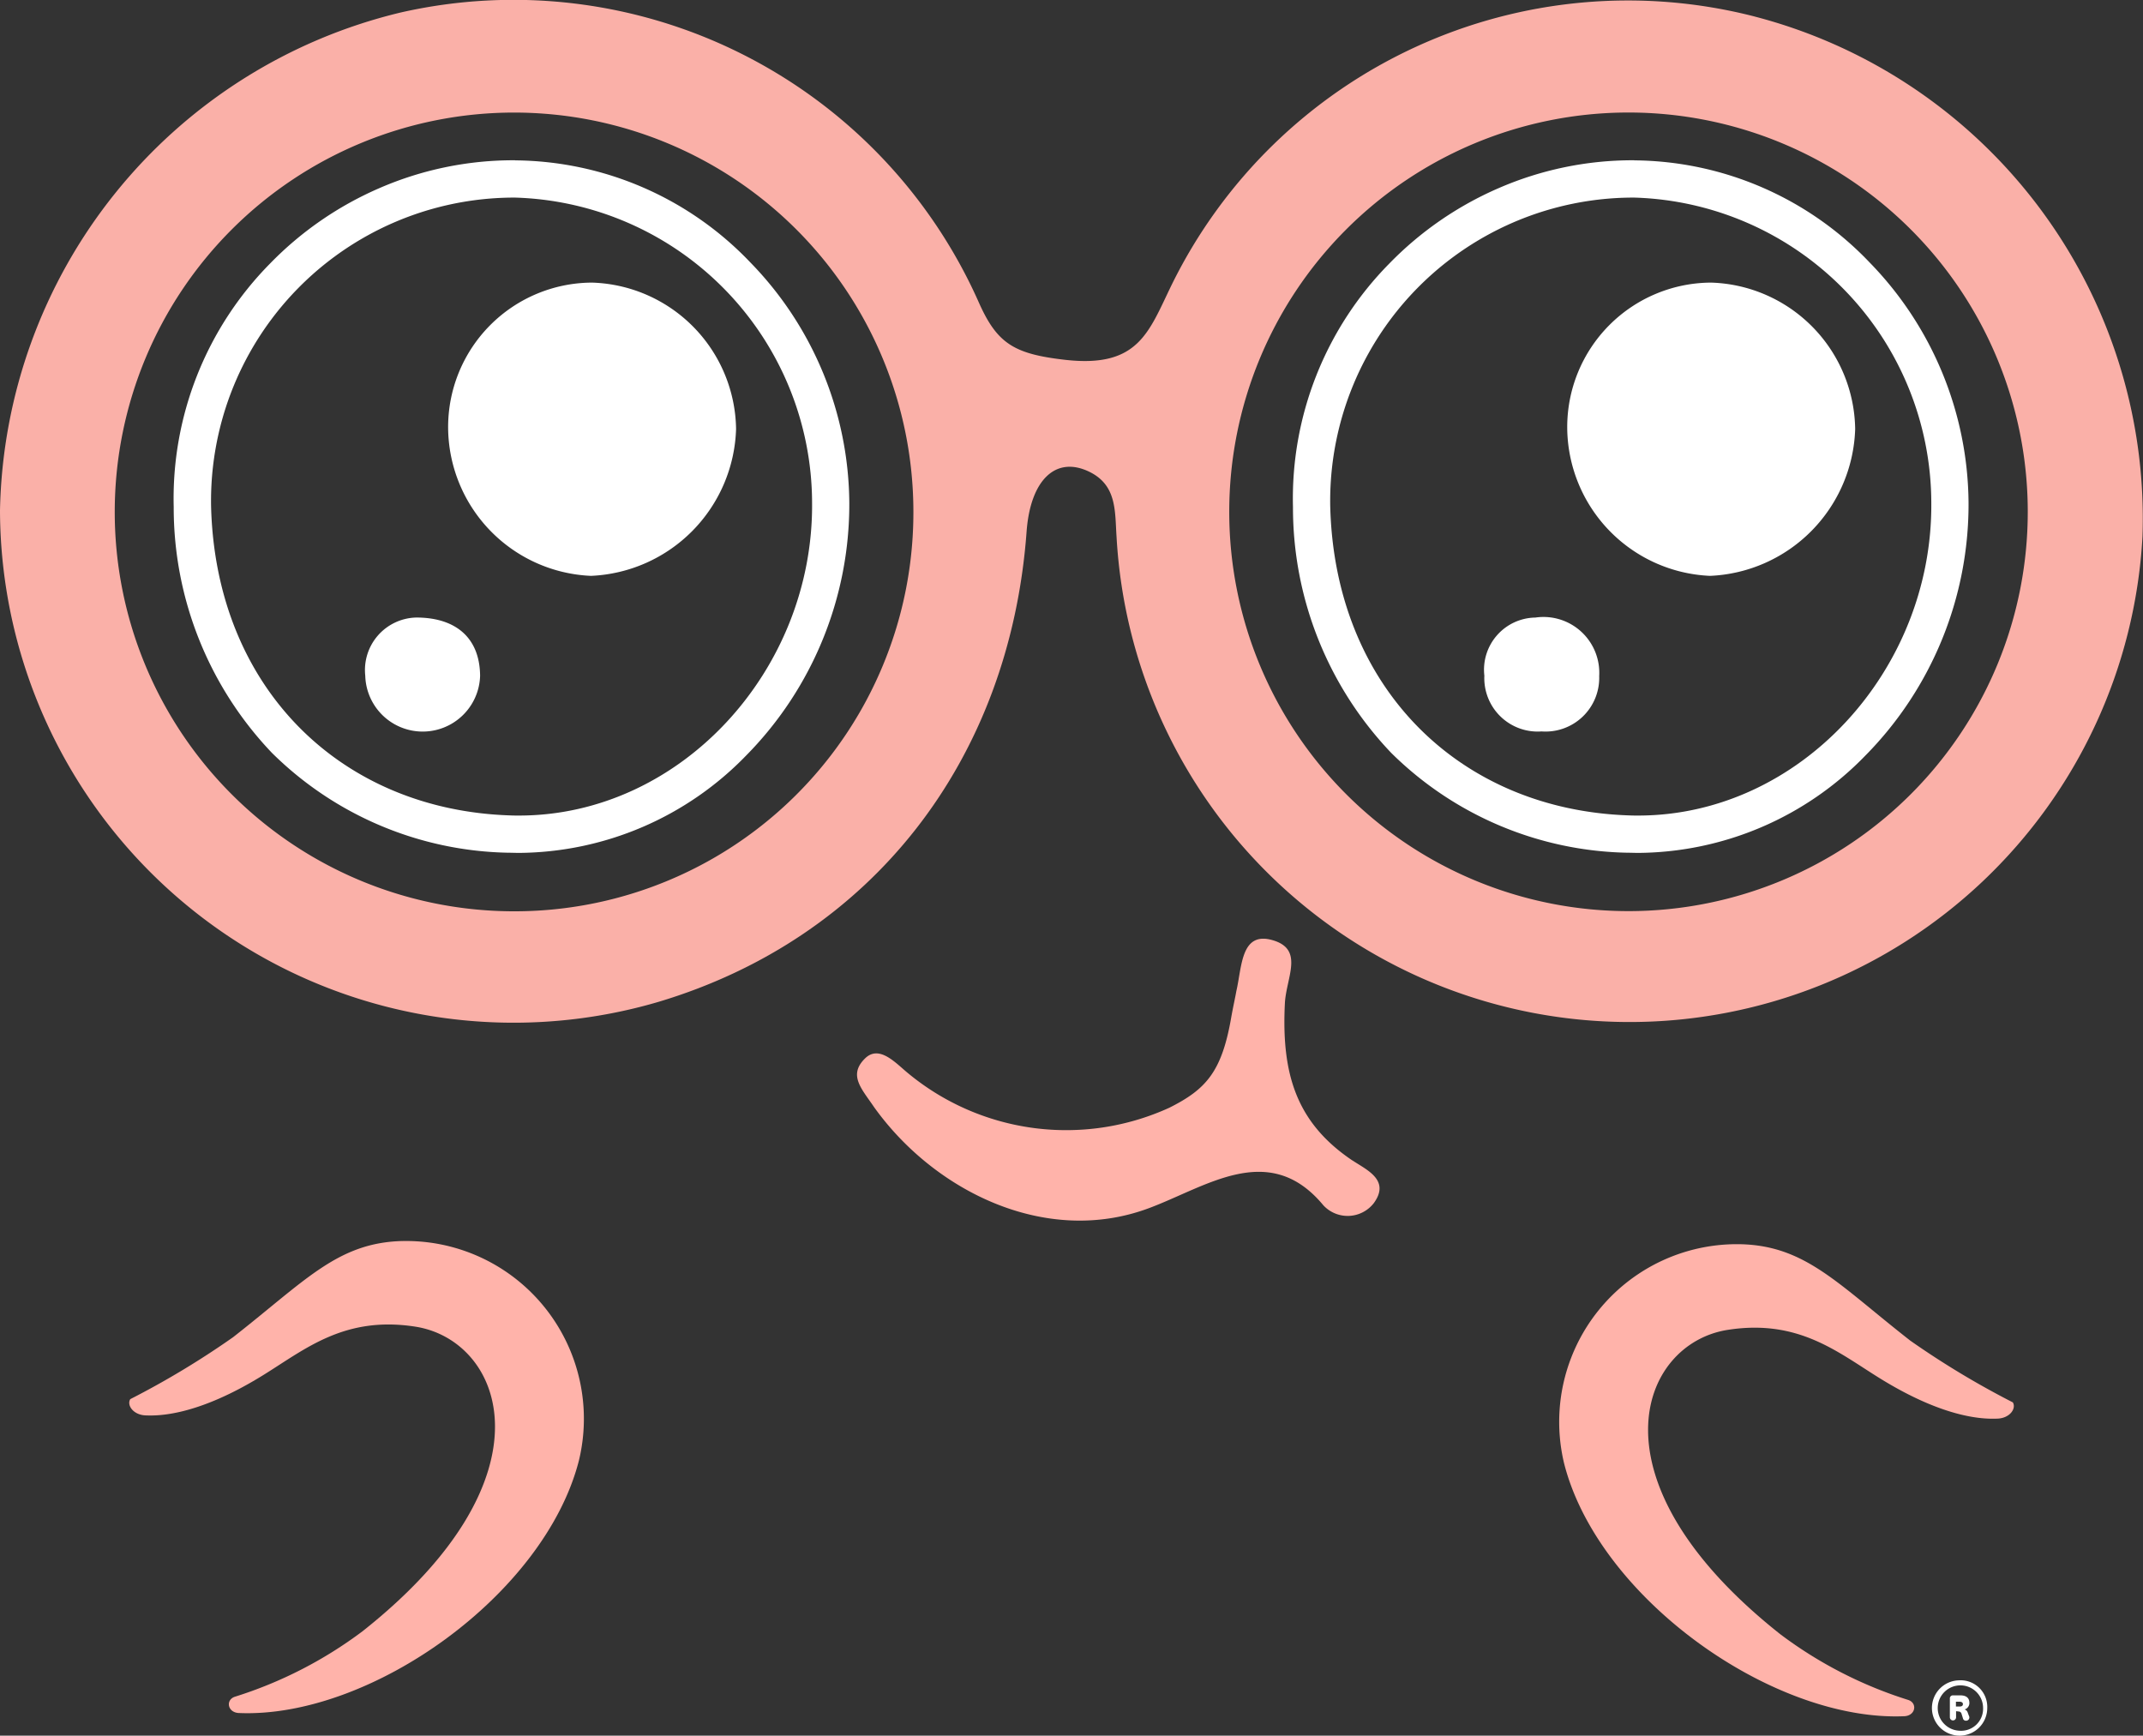 <svg id="CHOMPI_FaceLogo_Peach" xmlns="http://www.w3.org/2000/svg" width="89.01" height="72.084" viewBox="0 0 89.01 72.084">
  <rect x="0" y="0" width="89.01" height="72.084" fill="#333333" stroke="none"/>
  <defs>
    <style>
      .cls-1 {
        fill: #fff;
      }

      .cls-2 {
        fill: #ffb3aa;
      }

      .cls-3 {
        fill: #fab0a8;
      }
    </style>
  </defs>
  <g id="Chompi_Club_Logo_-_Face_Wht" data-name="Chompi Club Logo - Face Wht">
    <path id="Path_977" data-name="Path 977" class="cls-1" d="M790.193,778.37a1.149,1.149,0,1,0,1.183,1.149A1.107,1.107,0,0,0,790.193,778.37Zm0,2.091a.942.942,0,1,1,1.01-.94A.915.915,0,0,1,790.193,780.461Z" transform="translate(-708.835 -708.584)"/>
    <path id="Path_978" data-name="Path 978" class="cls-1" d="M795.5,783.036c0-.2-.133-.307-.374-.307h-.311a.123.123,0,0,0-.125.133v.779a.129.129,0,1,0,.258,0v-.254l.116.013a.124.124,0,0,1,.112.1l.057.182a.123.123,0,0,0,.125.1.135.135,0,0,0,.125-.2l-.049-.129a.19.19,0,0,0-.133-.138.28.28,0,0,0,.2-.281Zm-.41.156h-.148v-.2h.142c.08,0,.148.027.148.1S795.179,783.193,795.09,783.193Z" transform="translate(-713.702 -712.319)"/>
    <path id="Path_979" data-name="Path 979" class="cls-2" d="M278.1,650.984c-2.686.069-4.011,1.633-7.028,3.994a35.532,35.532,0,0,1-4.271,2.573c-.153.251.123.655.636.675s2.14.036,4.92-1.694c1.738-1.08,3.363-2.447,6.286-1.991,3.648.569,5.9,6.243-2.19,12.646a17.582,17.582,0,0,1-5.309,2.724c-.385.127-.311.642.152.675,5.472.241,12.719-4.909,14.141-10.492a7.383,7.383,0,0,0-7.337-9.109Z" transform="translate(-261.39 -599.443)"/>
    <path id="Path_980" data-name="Path 980" class="cls-2" d="M695.873,655.916c-3.017-2.361-4.342-3.925-7.027-3.994a7.381,7.381,0,0,0-7.337,9.109c1.422,5.584,8.669,10.732,14.141,10.493h0c.463-.033.537-.547.152-.675a17.583,17.583,0,0,1-5.309-2.725c-8.093-6.4-5.837-12.077-2.19-12.645,2.922-.456,4.548.911,6.286,1.991,2.78,1.73,4.406,1.715,4.92,1.695s.789-.422.636-.675a35.746,35.746,0,0,1-4.272-2.573Z" transform="translate(-616.542 -600.248)"/>
    <path id="Path_981" data-name="Path 981" class="cls-3" d="M302.188,291.871a21.114,21.114,0,0,0-24.22,11.136c-.96,1.967-1.372,3.472-4.445,3.118-2.1-.242-2.806-.67-3.564-2.374a21.148,21.148,0,0,0-24.02-12.048A21.7,21.7,0,0,0,229.3,312.381a21.334,21.334,0,0,0,27.349,20.411c8.835-2.646,14.591-10,15.291-19.534h0c.158-2.143,1.21-3.156,2.6-2.484,1.163.562,1.064,1.652,1.137,2.714a21.339,21.339,0,0,0,42.612-.024,21.542,21.542,0,0,0-16.108-21.594ZM250.554,329.03a16.586,16.586,0,1,1,16.684-16.6,16.565,16.565,0,0,1-16.684,16.6Zm46.418-.007a16.583,16.583,0,0,1-.063-33.167h0a16.583,16.583,0,1,1,.062,33.167Z" transform="translate(-229.3 -291.183)"/>
    <path id="Path_982" data-name="Path 982" class="cls-2" d="M498.393,572.59h0c-2.352-1.579-2.958-3.623-2.808-6.553.067-1.079.8-2.222-.514-2.6s-1.268,1.1-1.5,2.1c-.052.291-.143.7-.212,1.086-.392,2.288-1.053,3.011-2.58,3.776a10.311,10.311,0,0,1-10.848-1.437c-.508-.414-1.192-1.2-1.789-.61-.709.7-.126,1.269.382,2.023,2.5,3.491,7.126,5.78,11.392,4.2,2.411-.892,5.013-2.846,7.267-.125a1.376,1.376,0,0,0,2.093-.09c.7-.961-.3-1.382-.881-1.772Z" transform="translate(-442.216 -524.391)"/>
    <path id="Path_983" data-name="Path 983" class="cls-1" d="M293.841,337.65h-.056a13.961,13.961,0,0,0-5.575,1.155,14.2,14.2,0,0,0-4.549,3.136,13.888,13.888,0,0,0-4,10.112,14.755,14.755,0,0,0,4.08,10.209,14.317,14.317,0,0,0,9.844,4.147c.137,0,.276.007.413.007a13.261,13.261,0,0,0,9.437-4.042,14.853,14.853,0,0,0,4.287-10.5,14.437,14.437,0,0,0-4.12-9.991,13.636,13.636,0,0,0-9.765-4.229ZM294,364.865h0c-.12,0-.242,0-.362-.006-7.055-.228-12.24-5.314-12.425-12.846A12.6,12.6,0,0,1,293.787,339.2h.049a12.711,12.711,0,0,1,12.34,12.684C306.232,358.834,300.715,364.865,294,364.865Z" transform="translate(-272.446 -330.994)"/>
    <path id="Path_984" data-name="Path 984" class="cls-1" d="M337.323,470.23h0a2.181,2.181,0,0,0-2.12,2.414,2.386,2.386,0,0,0,4.77.01C339.961,471.039,338.927,470.23,337.323,470.23Z" transform="translate(-320.032 -444.583)"/>
    <path id="Path_985" data-name="Path 985" class="cls-1" d="M365.212,373.119h0a6,6,0,0,0-5.973,6.025,6.2,6.2,0,0,0,5.932,6.154,6.3,6.3,0,0,0,6.028-6.1,6.172,6.172,0,0,0-5.985-6.079Z" transform="translate(-340.626 -361.382)"/>
    <path id="Path_986" data-name="Path 986" class="cls-1" d="M618.351,337.65H618.3a13.961,13.961,0,0,0-5.575,1.155,14.2,14.2,0,0,0-4.549,3.136,13.888,13.888,0,0,0-4,10.112,14.755,14.755,0,0,0,4.08,10.209,14.317,14.317,0,0,0,9.844,4.147c.138,0,.276.007.413.007a13.261,13.261,0,0,0,9.437-4.042,14.846,14.846,0,0,0,4.286-10.5,14.437,14.437,0,0,0-4.12-9.991,13.636,13.636,0,0,0-9.765-4.229Zm.159,27.215c-.12,0-.242,0-.362-.006-7.055-.228-12.24-5.314-12.425-12.846A12.6,12.6,0,0,1,618.3,339.2h.049a12.711,12.711,0,0,1,12.34,12.684C630.742,358.834,625.225,364.865,618.51,364.865Z" transform="translate(-550.472 -330.994)"/>
    <path id="Path_987" data-name="Path 987" class="cls-1" d="M689.712,373.119a6,6,0,0,0-5.973,6.025,6.2,6.2,0,0,0,5.932,6.154h0a6.3,6.3,0,0,0,6.028-6.1,6.172,6.172,0,0,0-5.985-6.079Z" transform="translate(-618.644 -361.382)"/>
    <path id="Path_988" data-name="Path 988" class="cls-1" d="M661.822,470.216a2.167,2.167,0,0,0-2.12,2.414,2.218,2.218,0,0,0,2.378,2.315h0a2.23,2.23,0,0,0,2.392-2.3A2.318,2.318,0,0,0,661.822,470.216Z" transform="translate(-598.049 -444.568)"/>
  </g>
</svg>
